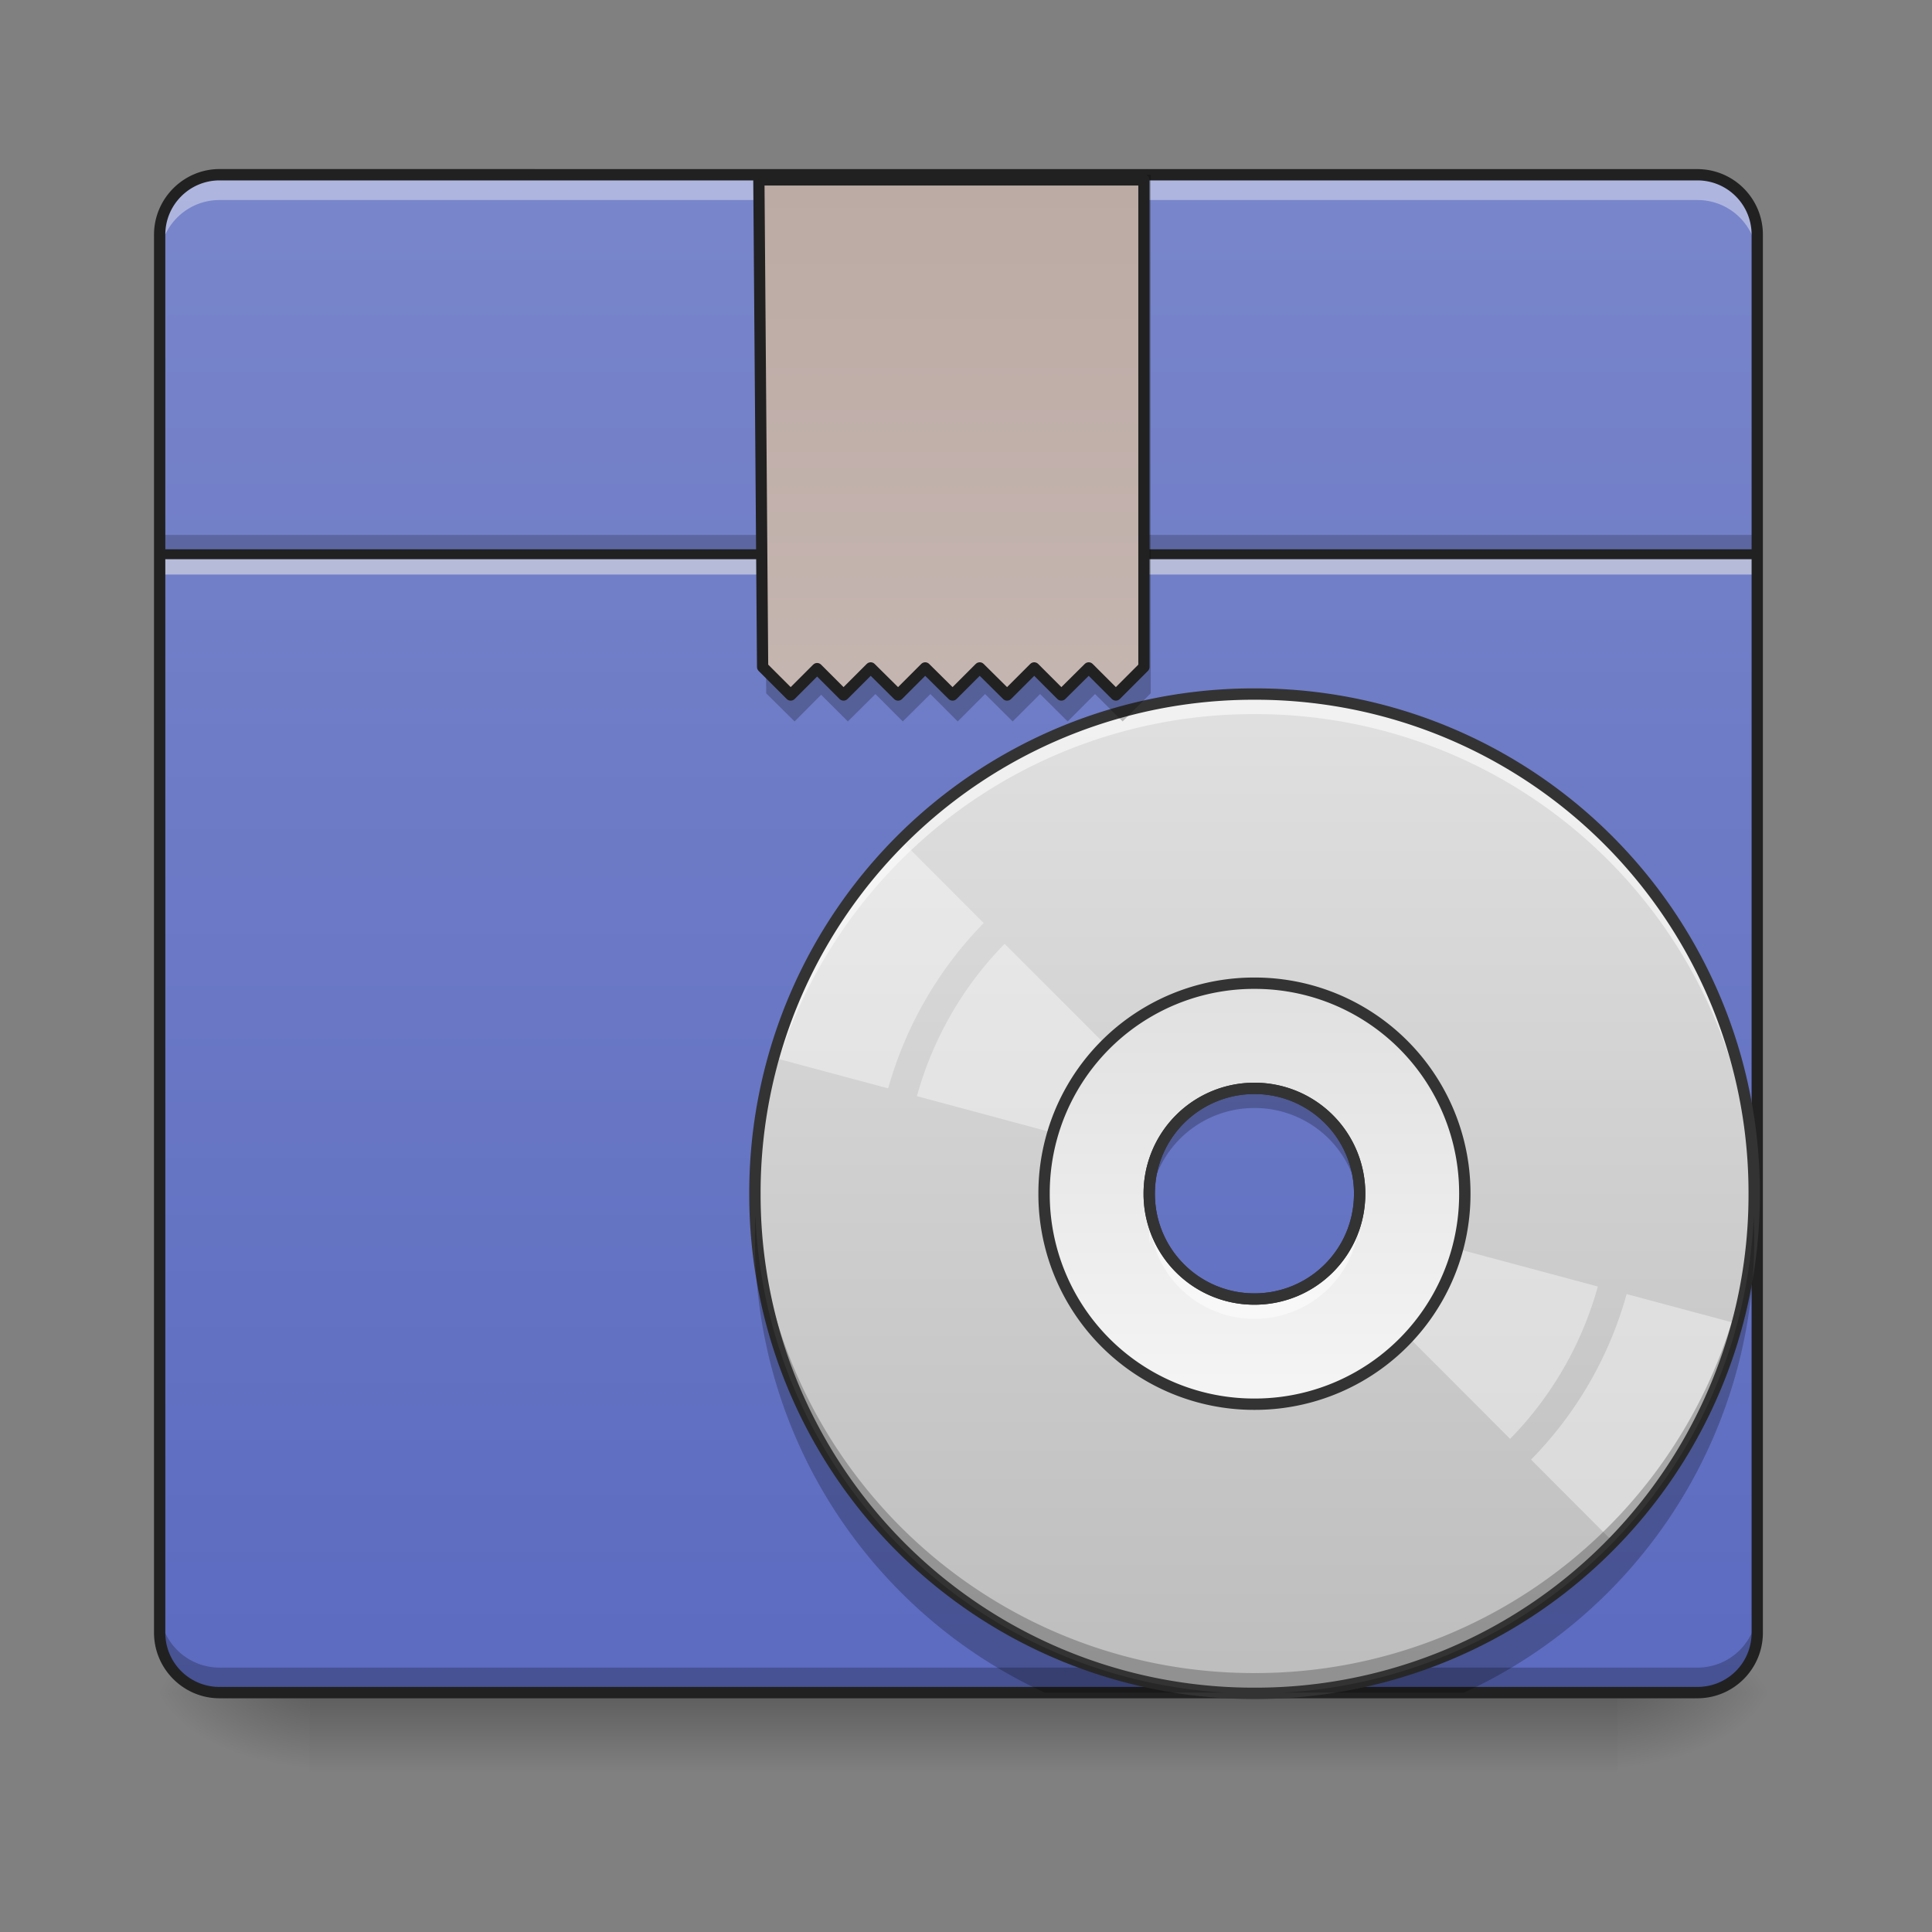 <svg height="32pt" viewBox="0 0 32 32" width="32pt" xmlns="http://www.w3.org/2000/svg" xmlns:xlink="http://www.w3.org/1999/xlink"><rect x="0" y="0" width="32" height="32" fill="#808080" stroke="none"/><linearGradient id="a" gradientUnits="userSpaceOnUse" x1="15.875" x2="15.875" y1="28.033" y2="29.356"><stop offset="0" stop-opacity=".275"/><stop offset="1" stop-opacity="0"/></linearGradient><linearGradient id="b"><stop offset="0" stop-opacity=".314"/><stop offset=".222" stop-opacity=".275"/><stop offset="1" stop-opacity="0"/></linearGradient><radialGradient id="c" cx="450.909" cy="189.579" gradientTransform="matrix(0 -.078 -.141 0 53.123 63.595)" gradientUnits="userSpaceOnUse" r="21.167" xlink:href="#b"/><radialGradient id="d" cx="450.909" cy="189.579" gradientTransform="matrix(0 .078 .141 0 -21.205 -7.527)" gradientUnits="userSpaceOnUse" r="21.167" xlink:href="#b"/><radialGradient id="e" cx="450.909" cy="189.579" gradientTransform="matrix(0 -.078 .141 0 -21.205 63.595)" gradientUnits="userSpaceOnUse" r="21.167" xlink:href="#b"/><radialGradient id="f" cx="450.909" cy="189.579" gradientTransform="matrix(0 .078 -.141 0 53.123 -7.527)" gradientUnits="userSpaceOnUse" r="21.167" xlink:href="#b"/><linearGradient id="g" gradientUnits="userSpaceOnUse" x1="15.875" x2="15.875" y1="28.033" y2="2.897"><stop offset="0" stop-color="#5c6bc0"/><stop offset="1" stop-color="#7986cb"/></linearGradient><linearGradient id="h" gradientUnits="userSpaceOnUse" x1="20.78" x2="20.78" y1="11.495" y2="28.048"><stop offset="0" stop-color="#e0e0e0"/><stop offset="1" stop-color="#bdbdbd"/></linearGradient><linearGradient id="i" gradientUnits="userSpaceOnUse" x1="20.78" x2="20.78" y1="23.256" y2="16.286"><stop offset="0" stop-color="#f5f5f5"/><stop offset="1" stop-color="#e0e0e0"/></linearGradient><linearGradient id="j" gradientUnits="userSpaceOnUse" x1="254.454" x2="254.454" y1="-168.666" y2="233.501"><stop offset="0" stop-color="#bcaaa4"/><stop offset="1" stop-color="#d7ccc8"/></linearGradient><path d="m5.125 28.035h21.668v1.32h-21.668zm0 0" fill="url(#a)"/><path d="m26.793 28.035h2.645v-1.324h-2.645zm0 0" fill="url(#c)"/><path d="m5.125 28.035h-2.645v1.32h2.645zm0 0" fill="url(#d)"/><path d="m5.125 28.035h-2.645v-1.324h2.645zm0 0" fill="url(#e)"/><path d="m26.793 28.035h2.645v1.32h-2.645zm0 0" fill="url(#f)"/><path d="m3.637 2.895h24.476c.551 0 .992.445.992.992v23.156a.991.991 0 0 1 -.992.992h-24.476a.994.994 0 0 1 -.992-.992v-23.156c0-.547.445-.992.992-.992zm0 0" fill="url(#g)"/><path d="m2.645 8.86h26.46v.32h-26.46zm0 0" fill-opacity=".196"/><path d="m2.645 9.18h26.46v.336h-26.46zm0 0" fill="#e6e6e6" fill-opacity=".588"/><path d="m2.645 9.098h26.46v.164h-26.46zm0 0" fill="#212121" fill-opacity=".992"/><path d="m2.645 26.629v.328c0 .55.445.996.992.996h24.476c.551 0 .992-.445.992-.996v-.328c0 .55-.44.992-.992.992h-24.476a.991.991 0 0 1 -.992-.992zm0 0" fill-opacity=".235"/><path d="m3.637 2.98a.994.994 0 0 0 -.992.993v.332c0-.551.445-.992.992-.992h24.476c.551 0 .992.44.992.992v-.332a.991.991 0 0 0 -.992-.993zm0 0" fill="#fff" fill-opacity=".392"/><path d="m3.637 2.8c-.598 0-1.086.49-1.086 1.087v23.156c0 .598.488 1.086 1.086 1.086h24.476c.602 0 1.086-.488 1.086-1.086v-23.156c0-.598-.484-1.086-1.086-1.086zm0 .188h24.476c.5 0 .899.403.899.899v23.156c0 .5-.399.898-.899.898h-24.476a.896.896 0 0 1 -.899-.898v-23.156c0-.496.403-.899.899-.899zm0 0" fill="#212121"/><path d="m20.777 11.496a8.258 8.258 0 0 0 -8.273 8.277 8.257 8.257 0 0 0 8.273 8.274 8.258 8.258 0 0 0 8.278-8.274 8.259 8.259 0 0 0 -8.278-8.277zm0 6.531a1.74 1.74 0 0 1 1.743 1.746c0 .965-.778 1.743-1.743 1.743a1.739 1.739 0 0 1 -1.742-1.743 1.74 1.74 0 0 1 1.742-1.746zm0 0" fill="url(#h)"/><path d="m14.93 13.922a8.343 8.343 0 0 0 -2.082 3.605l1.863.5a6.364 6.364 0 0 1 1.582-2.738zm1.71 1.71a5.822 5.822 0 0 0 -1.453 2.524l3.973 1.067c.04-.125.09-.246.16-.364.067-.113.145-.218.23-.316zm5.852 4.61c-.039.121-.09.242-.156.36-.07.117-.148.222-.234.316l2.91 2.914a5.822 5.822 0 0 0 1.453-2.523zm4.45 1.192a6.316 6.316 0 0 1 -1.583 2.742l1.364 1.367a8.369 8.369 0 0 0 2.082-3.61zm0 0" fill="#fff" fill-opacity=".392"/><path d="m20.777 16.285a3.478 3.478 0 0 0 -3.484 3.488 3.478 3.478 0 0 0 3.484 3.485 3.478 3.478 0 0 0 3.485-3.485 3.478 3.478 0 0 0 -3.485-3.488zm0 1.742a1.74 1.74 0 0 1 1.743 1.746c0 .965-.778 1.743-1.743 1.743a1.739 1.739 0 0 1 -1.742-1.743 1.74 1.74 0 0 1 1.742-1.746zm0 0" fill="url(#i)"/><path d="m20.777 11.496a8.258 8.258 0 0 0 -8.273 8.277v.157a8.257 8.257 0 0 1 8.273-8.102 8.254 8.254 0 0 1 8.274 8.102c.004-.055.004-.106.004-.157a8.259 8.259 0 0 0 -8.278-8.277zm-1.71 8.606a1.875 1.875 0 0 0 -.024.496l.023-.164a1.74 1.74 0 0 0 1.711 1.41c.852 0 1.559-.606 1.711-1.41.012.054.02.109.024.164.008-.055.008-.11.008-.164 0-.114-.008-.223-.032-.332a1.737 1.737 0 0 1 -1.71 1.414 1.74 1.74 0 0 1 -1.712-1.414zm0 0" fill="#fdfdfd" fill-opacity=".588"/><path d="m20.777 28.04a8.255 8.255 0 0 1 -8.273-8.274v-.157a8.257 8.257 0 0 0 8.273 8.102 8.255 8.255 0 0 0 8.274-8.102 8.256 8.256 0 0 1 -8.273 8.43zm-1.71-8.274a1.875 1.875 0 0 1 -.024-.496l.023.164a1.74 1.74 0 0 1 1.711-1.41c.852 0 1.559.605 1.711 1.41.012-.055.02-.11.024-.164.008.054.008.109.008.164 0 .113-.008.222-.032.332a1.737 1.737 0 0 0 -1.71-1.414 1.74 1.74 0 0 0 -1.712 1.414zm0 0" fill-opacity=".235"/><path d="m20.777 11.496a8.258 8.258 0 0 0 -8.273 8.277 8.257 8.257 0 0 0 8.273 8.274 8.258 8.258 0 0 0 8.278-8.274 8.259 8.259 0 0 0 -8.278-8.277zm0 6.531a1.74 1.74 0 0 1 1.743 1.746c0 .965-.778 1.743-1.743 1.743a1.739 1.739 0 0 1 -1.742-1.743 1.74 1.74 0 0 1 1.742-1.746zm0 0" fill="none" stroke="#333" stroke-linecap="round" stroke-width=".188"/><path d="m20.777 16.285a3.478 3.478 0 0 0 -3.484 3.488 3.478 3.478 0 0 0 3.484 3.485 3.478 3.478 0 0 0 3.485-3.485 3.478 3.478 0 0 0 -3.485-3.488zm0 1.742a1.74 1.74 0 0 1 1.743 1.746c0 .965-.778 1.743-1.743 1.743a1.739 1.739 0 0 1 -1.742-1.743 1.74 1.74 0 0 1 1.742-1.746zm0 0" fill="none" stroke="#333" stroke-linecap="round" stroke-width=".188"/><path d="m12.625 2.895.066 8.59.47.464.44-.441.442.441.457-.453.453.453.457-.453.453.453.453-.453.457.453.454-.453.457.453.453-.453.457.453.465-.465v-8.59zm0 0" fill-opacity=".235"/><path d="m202.73-168.692 1 130.113 7.5 7.499 7.062-7.062 7.061 7.062 7.25-7.25 7.312 7.25 7.249-7.25 7.312 7.25 7.249-7.25 7.312 7.25 7.25-7.25 7.248 7.25 7.312-7.25 7.25 7.25 7.499-7.5v-130.112zm0 0" fill="url(#j)" stroke="#212121" stroke-linecap="round" stroke-linejoin="round" stroke-width="3" transform="matrix(.062 0 0 .062 0 13.439)"/><path d="m12.512 20.145c-.008.12-.008.246-.008.37 0 3.344 1.96 6.212 4.8 7.52h3a8.257 8.257 0 0 1 -7.792-7.89zm16.535 0a8.258 8.258 0 0 1 -7.797 7.89h3a8.26 8.26 0 0 0 4.797-7.89zm0 0" fill-opacity=".235"/></svg>